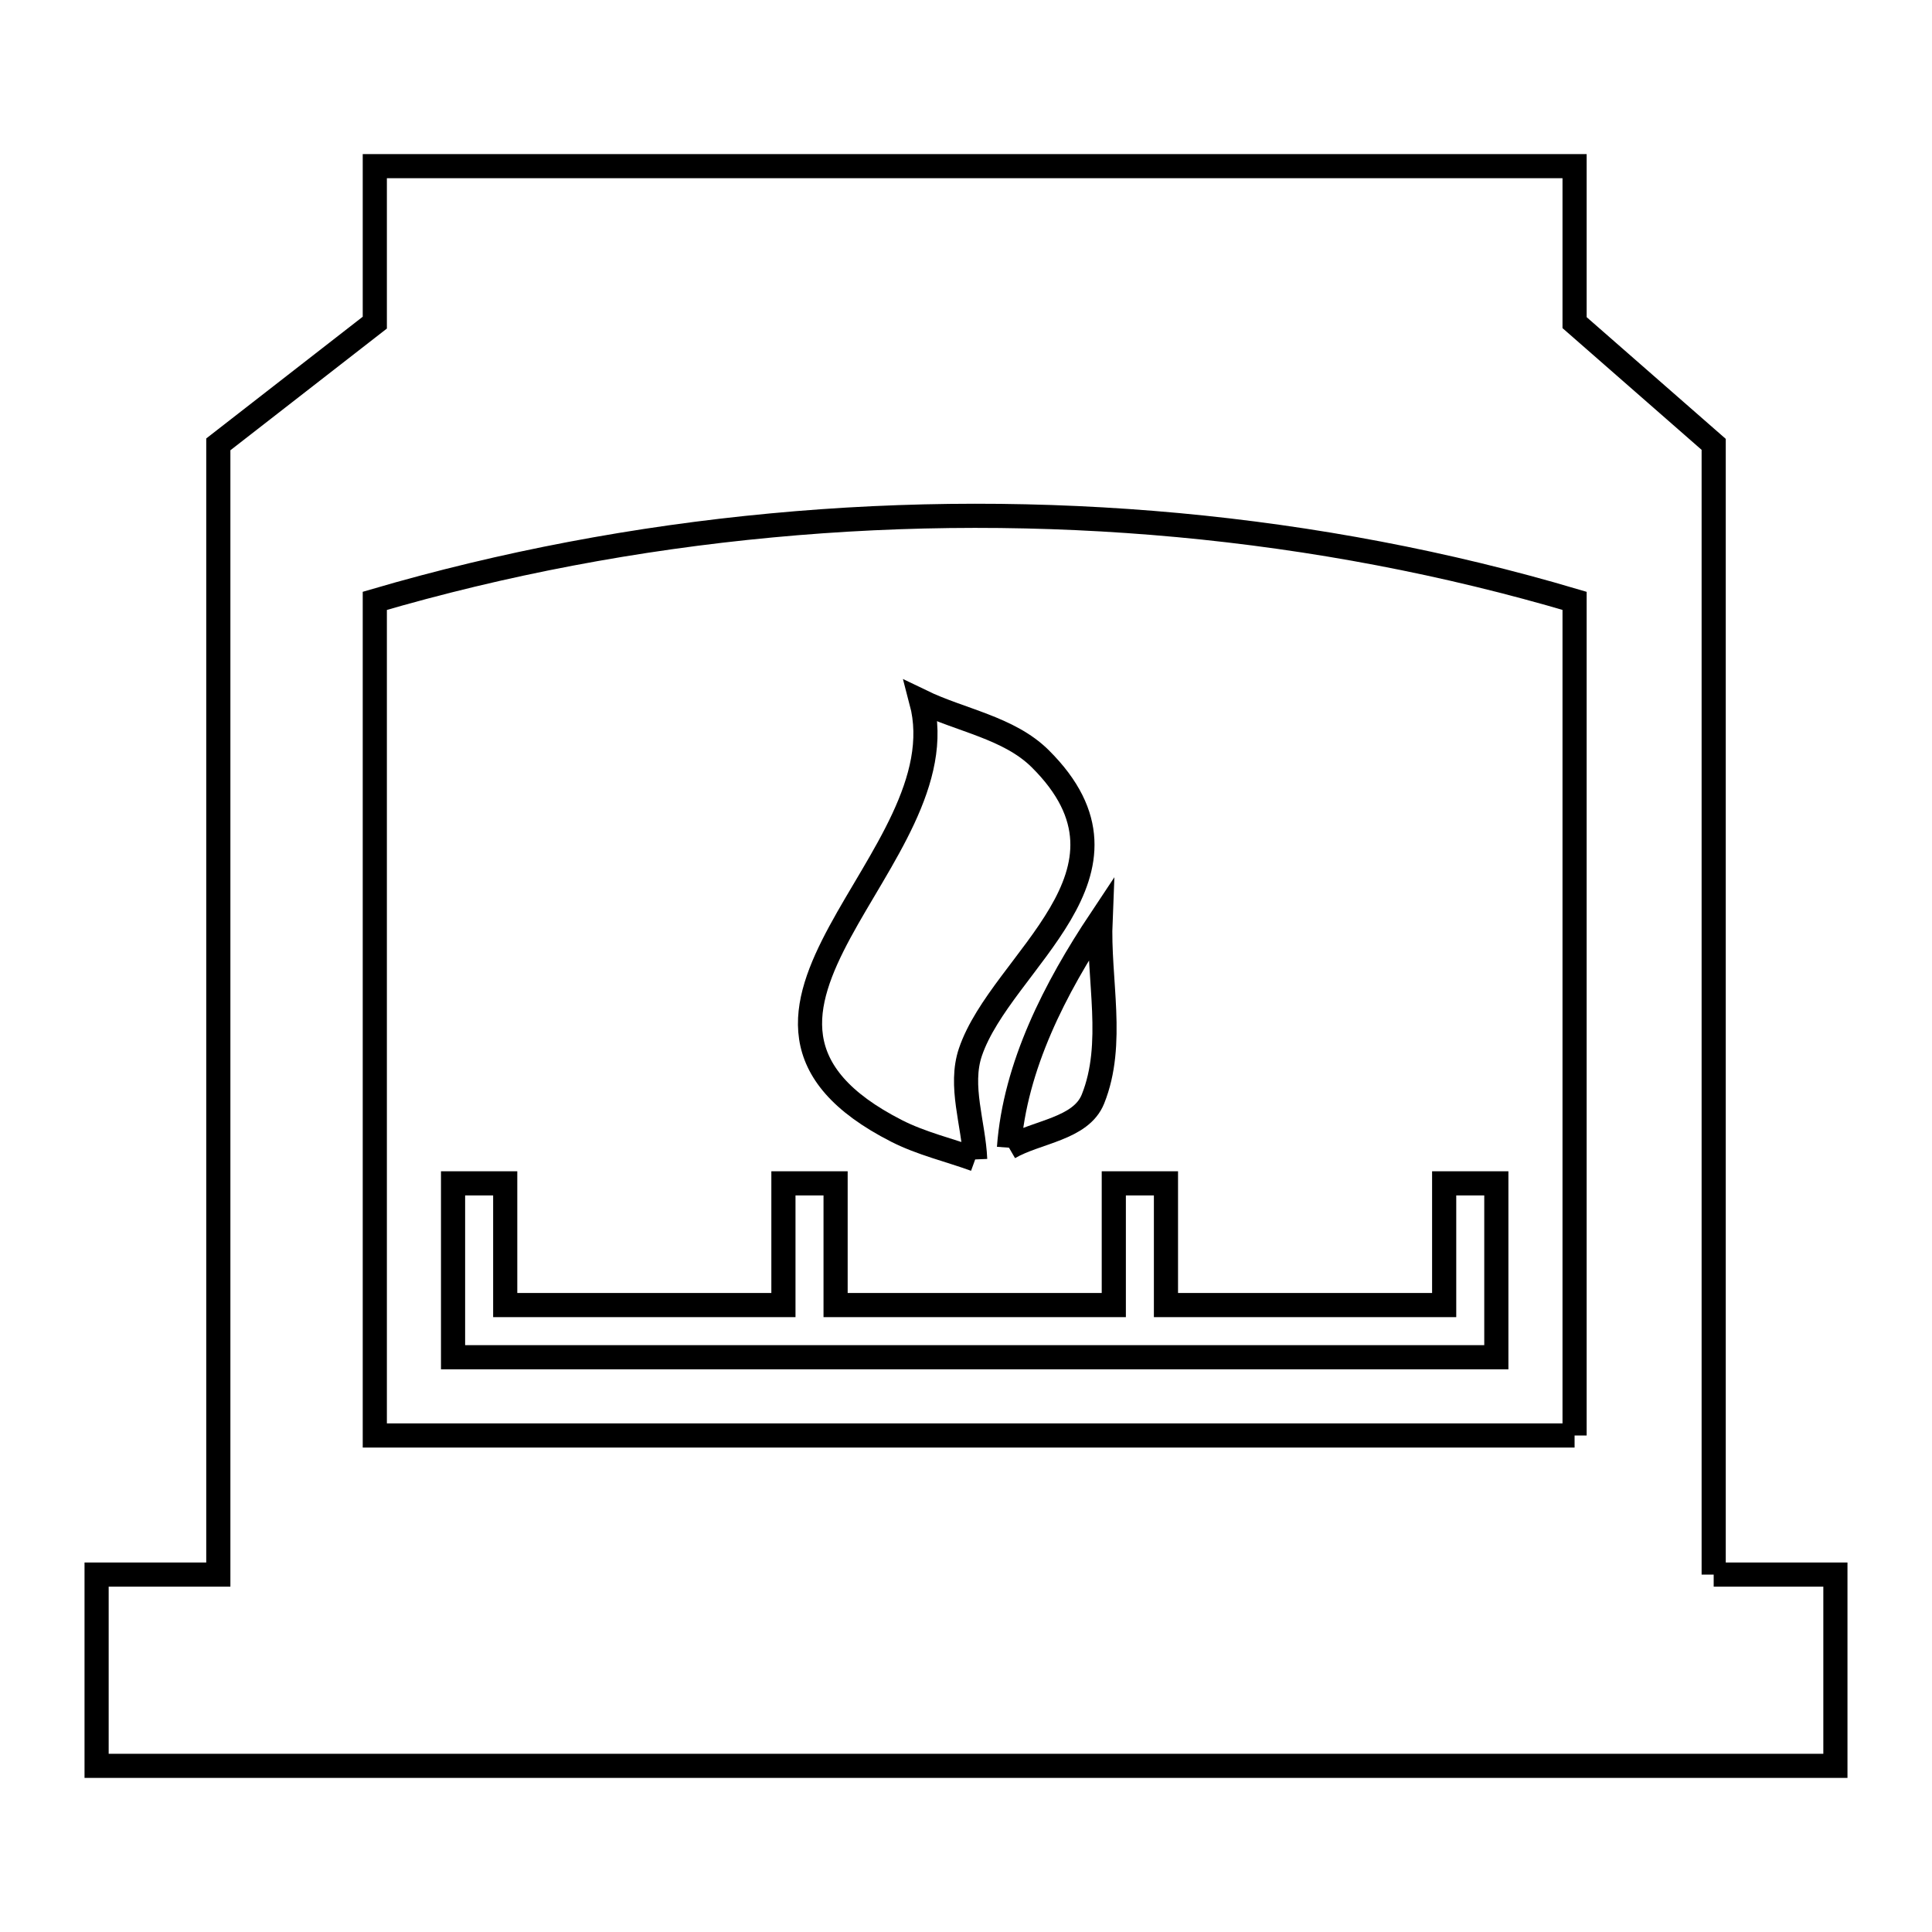 <svg xmlns="http://www.w3.org/2000/svg" viewBox="0.0 0.0 24.0 24.0" height="200px" width="200px"><path fill="none" stroke="black" stroke-width=".3" stroke-opacity="1.0"  filling="0" d="M12.534 14.257 L12.534 14.257 C12.608 13.243 13.108 12.273 13.671 11.427 L13.671 11.427 C13.64 12.169 13.854 12.964 13.577 13.653 C13.427 14.026 12.881 14.056 12.534 14.257 L12.534 14.257"></path>
<path fill="none" stroke="black" stroke-width=".3" stroke-opacity="1.0"  filling="0" d="M12.114 14.403 L12.114 14.403 C11.789 14.285 11.446 14.206 11.138 14.049 C8.332 12.619 11.963 10.668 11.445 8.712 L11.445 8.712 C11.937 8.95 12.533 9.04 12.921 9.424 C14.355 10.847 12.441 11.936 12.055 13.069 C11.912 13.491 12.095 13.958 12.114 14.403 L12.114 14.403"></path>
<path fill="none" stroke="black" stroke-width=".3" stroke-opacity="1.0"  filling="0" d="M9.625 16.86 L5.628 16.86 L5.628 14.7 L6.276 14.7 L6.276 16.212 L9.732 16.212 L9.732 14.7 L10.38 14.7 L10.38 16.212 L13.836 16.212 L13.836 14.7 L14.484 14.7 L14.484 16.212 L17.94 16.212 L17.94 14.7 L18.588 14.7 L18.588 16.86 L14.106 16.86 L9.625 16.86"></path>
<path fill="none" stroke="black" stroke-width=".3" stroke-opacity="1.0"  filling="0" d="M19.56 17.832 L12.108 17.832 L4.656 17.832 L4.656 12.648 L4.656 7.464 C6.25 6.997 7.906 6.684 9.583 6.527 C11.26 6.369 12.957 6.368 14.634 6.523 C16.311 6.679 17.967 6.992 19.56 7.464 L19.56 12.648 L19.56 17.832"></path>
<path fill="none" stroke="black" stroke-width=".3" stroke-opacity="1.0"  filling="0" d="M21.288 19.56 L22.8 19.56 L22.8 21.936 L15.6 21.936 L8.4 21.936 L1.2 21.936 L1.2 19.56 L2.712 19.56 L2.712 12.54 L2.712 5.52 L4.656 4.008 L4.656 2.064 L12.108 2.064 L19.56 2.064 L19.56 4.008 L21.288 5.52 L21.288 12.54 L21.288 19.56"></path></svg>